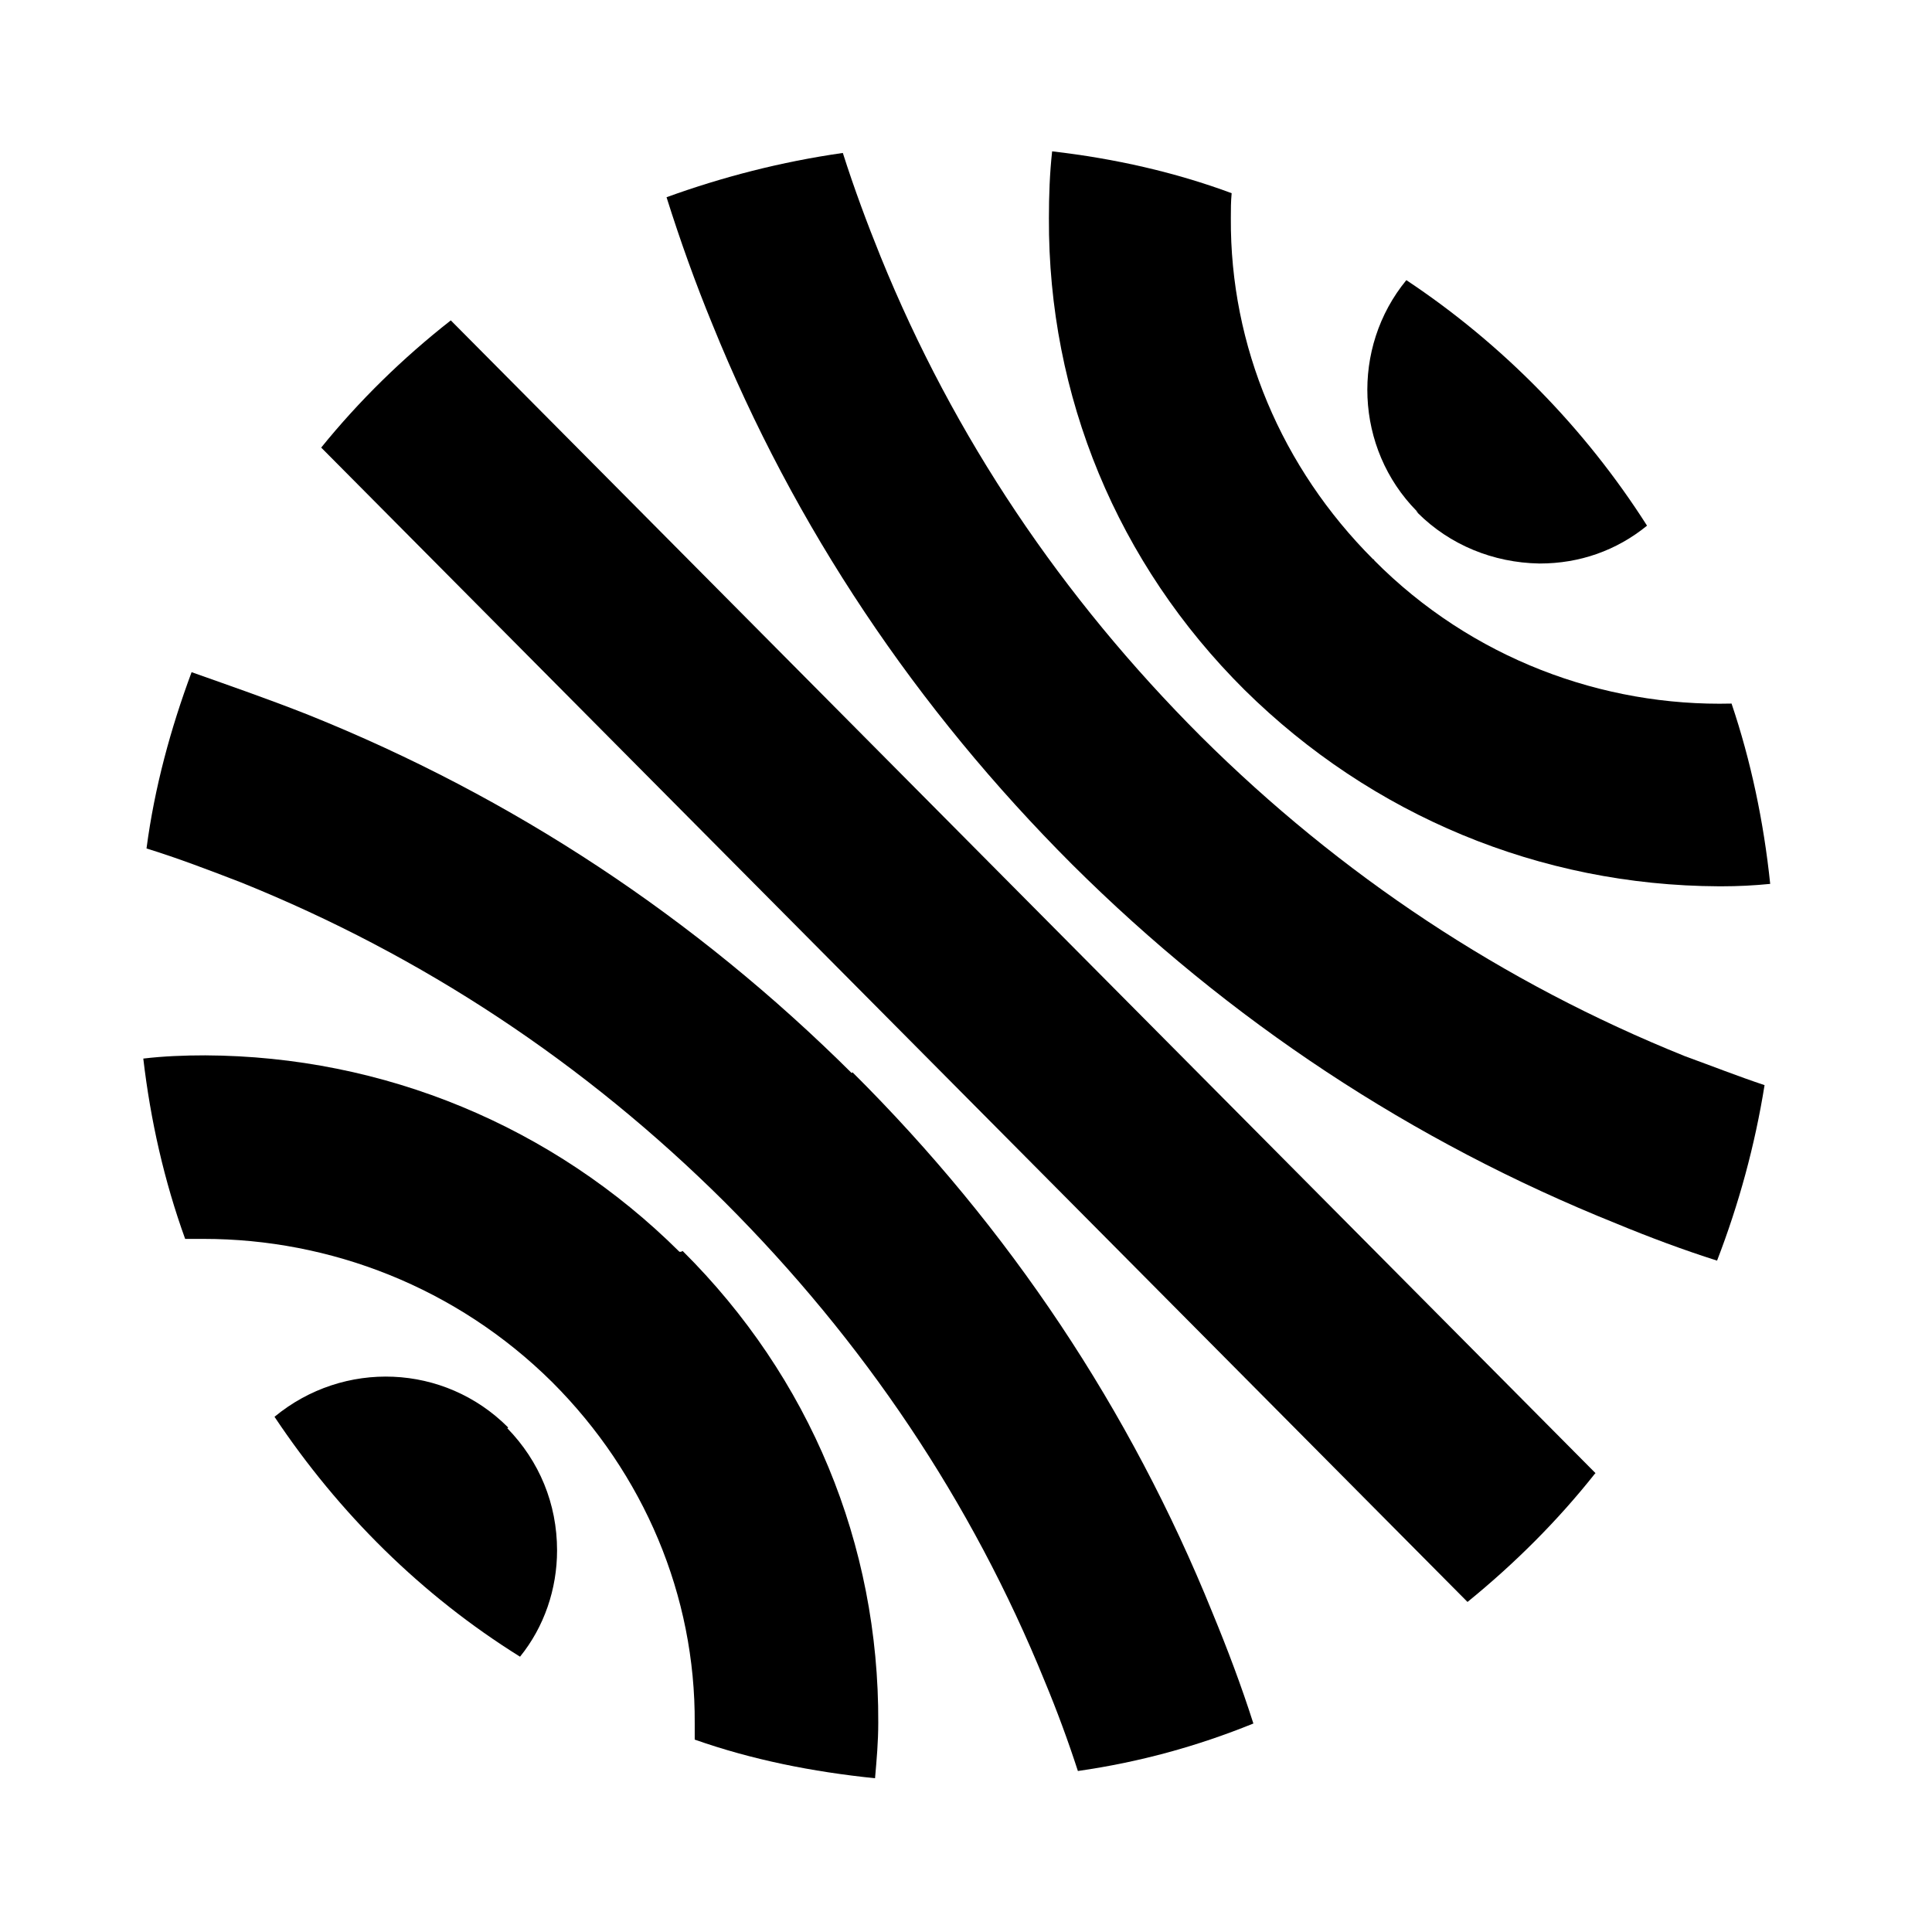 <svg xmlns="http://www.w3.org/2000/svg" xmlns:svg="http://www.w3.org/2000/svg" version="1.1" xml:space="preserve" viewBox="0 0 24 24">
<g class="layer" id="svg_1">
   <path d="m17.61,6.37c0.4,0.4 0.94,0.62 1.51,0.63c0,0 0,0 0.01,0c0.49,0 0.95,-0.16 1.33,-0.47c-0.77,-1.21 -1.8,-2.26 -2.99,-3.05c-0.69,0.84 -0.64,2.09 0.13,2.87l0,0l0,0.01l0.01,0z" id="svg_5"/>
   <path d="m17.06,6.95c-1.14,-1.14 -1.78,-2.65 -1.77,-4.24c0,-0.11 0,-0.2 0.01,-0.31c-0.7,-0.26 -1.45,-0.43 -2.23,-0.52c-0.03,0.27 -0.04,0.55 -0.04,0.83c-0.01,2.21 0.85,4.29 2.43,5.86c1.58,1.56 3.67,2.43 5.89,2.44c0.01,0 0.02,0 0.04,0c0.2,0 0.4,-0.01 0.6,-0.03c-0.08,-0.77 -0.24,-1.53 -0.48,-2.24c-1.6,0.04 -3.23,-0.56 -4.44,-1.78l0,0l0,-0.01z" id="svg_7"/>
   <path d="m20.93,13.12c-2.26,-0.91 -4.28,-2.25 -6.01,-3.97c-1.73,-1.73 -3.07,-3.72 -3.98,-5.96c-0.17,-0.42 -0.33,-0.85 -0.47,-1.29c-0.77,0.11 -1.5,0.3 -2.19,0.55c0.17,0.54 0.36,1.07 0.57,1.58c1.02,2.52 2.53,4.77 4.47,6.71c1.95,1.94 4.22,3.44 6.76,4.46c0.41,0.17 0.84,0.33 1.25,0.46c0.27,-0.7 0.47,-1.43 0.59,-2.18c-0.33,-0.11 -0.66,-0.24 -0.99,-0.36l0,0l-0.01,0z" id="svg_9"/>
   <path d="m19.82,18.3l-14.22,-14.32c-0.6,0.47 -1.14,1 -1.61,1.58l14.24,14.34c0.59,-0.48 1.12,-1.01 1.58,-1.59l0,0l0.01,-0.01z" id="svg_11"/>
   <path d="m10.59,13.34c-1.95,-1.94 -4.22,-3.44 -6.76,-4.46c-0.48,-0.19 -0.97,-0.36 -1.45,-0.53c-0.26,0.7 -0.46,1.43 -0.56,2.19c0.39,0.12 0.78,0.27 1.17,0.42c2.26,0.91 4.28,2.25 6.01,3.97c1.73,1.73 3.07,3.72 3.98,5.96c0.15,0.36 0.29,0.74 0.41,1.11c0.77,-0.11 1.49,-0.31 2.18,-0.59c-0.15,-0.47 -0.32,-0.92 -0.51,-1.38c-1.02,-2.52 -2.52,-4.77 -4.47,-6.71l-0.01,0.01l0.01,0.01z" id="svg_13"/>
   <path d="m8.44,15.55c-1.57,-1.56 -3.67,-2.43 -5.89,-2.44c-0.26,0 -0.52,0.01 -0.77,0.04c0.09,0.77 0.26,1.52 0.52,2.24c0.08,0 0.15,0 0.23,0c1.57,0 3.14,0.6 4.33,1.78c1.14,1.14 1.78,2.65 1.77,4.24c0,0.07 0,0.14 0,0.2c0.71,0.25 1.46,0.4 2.24,0.48c0.02,-0.23 0.04,-0.45 0.04,-0.69c0.01,-2.22 -0.85,-4.29 -2.43,-5.86l0,0l-0.02,0.01l-0.01,0z" id="svg_15"/>
   <path d="m6.31,17.73c-0.79,-0.79 -2.04,-0.84 -2.9,-0.13c0.8,1.2 1.83,2.22 3.05,2.98c0.3,-0.37 0.46,-0.84 0.46,-1.32c0,-0.58 -0.22,-1.11 -0.62,-1.52l0.01,0l0,-0.01z" id="svg_17"/>
  </g>
</svg>